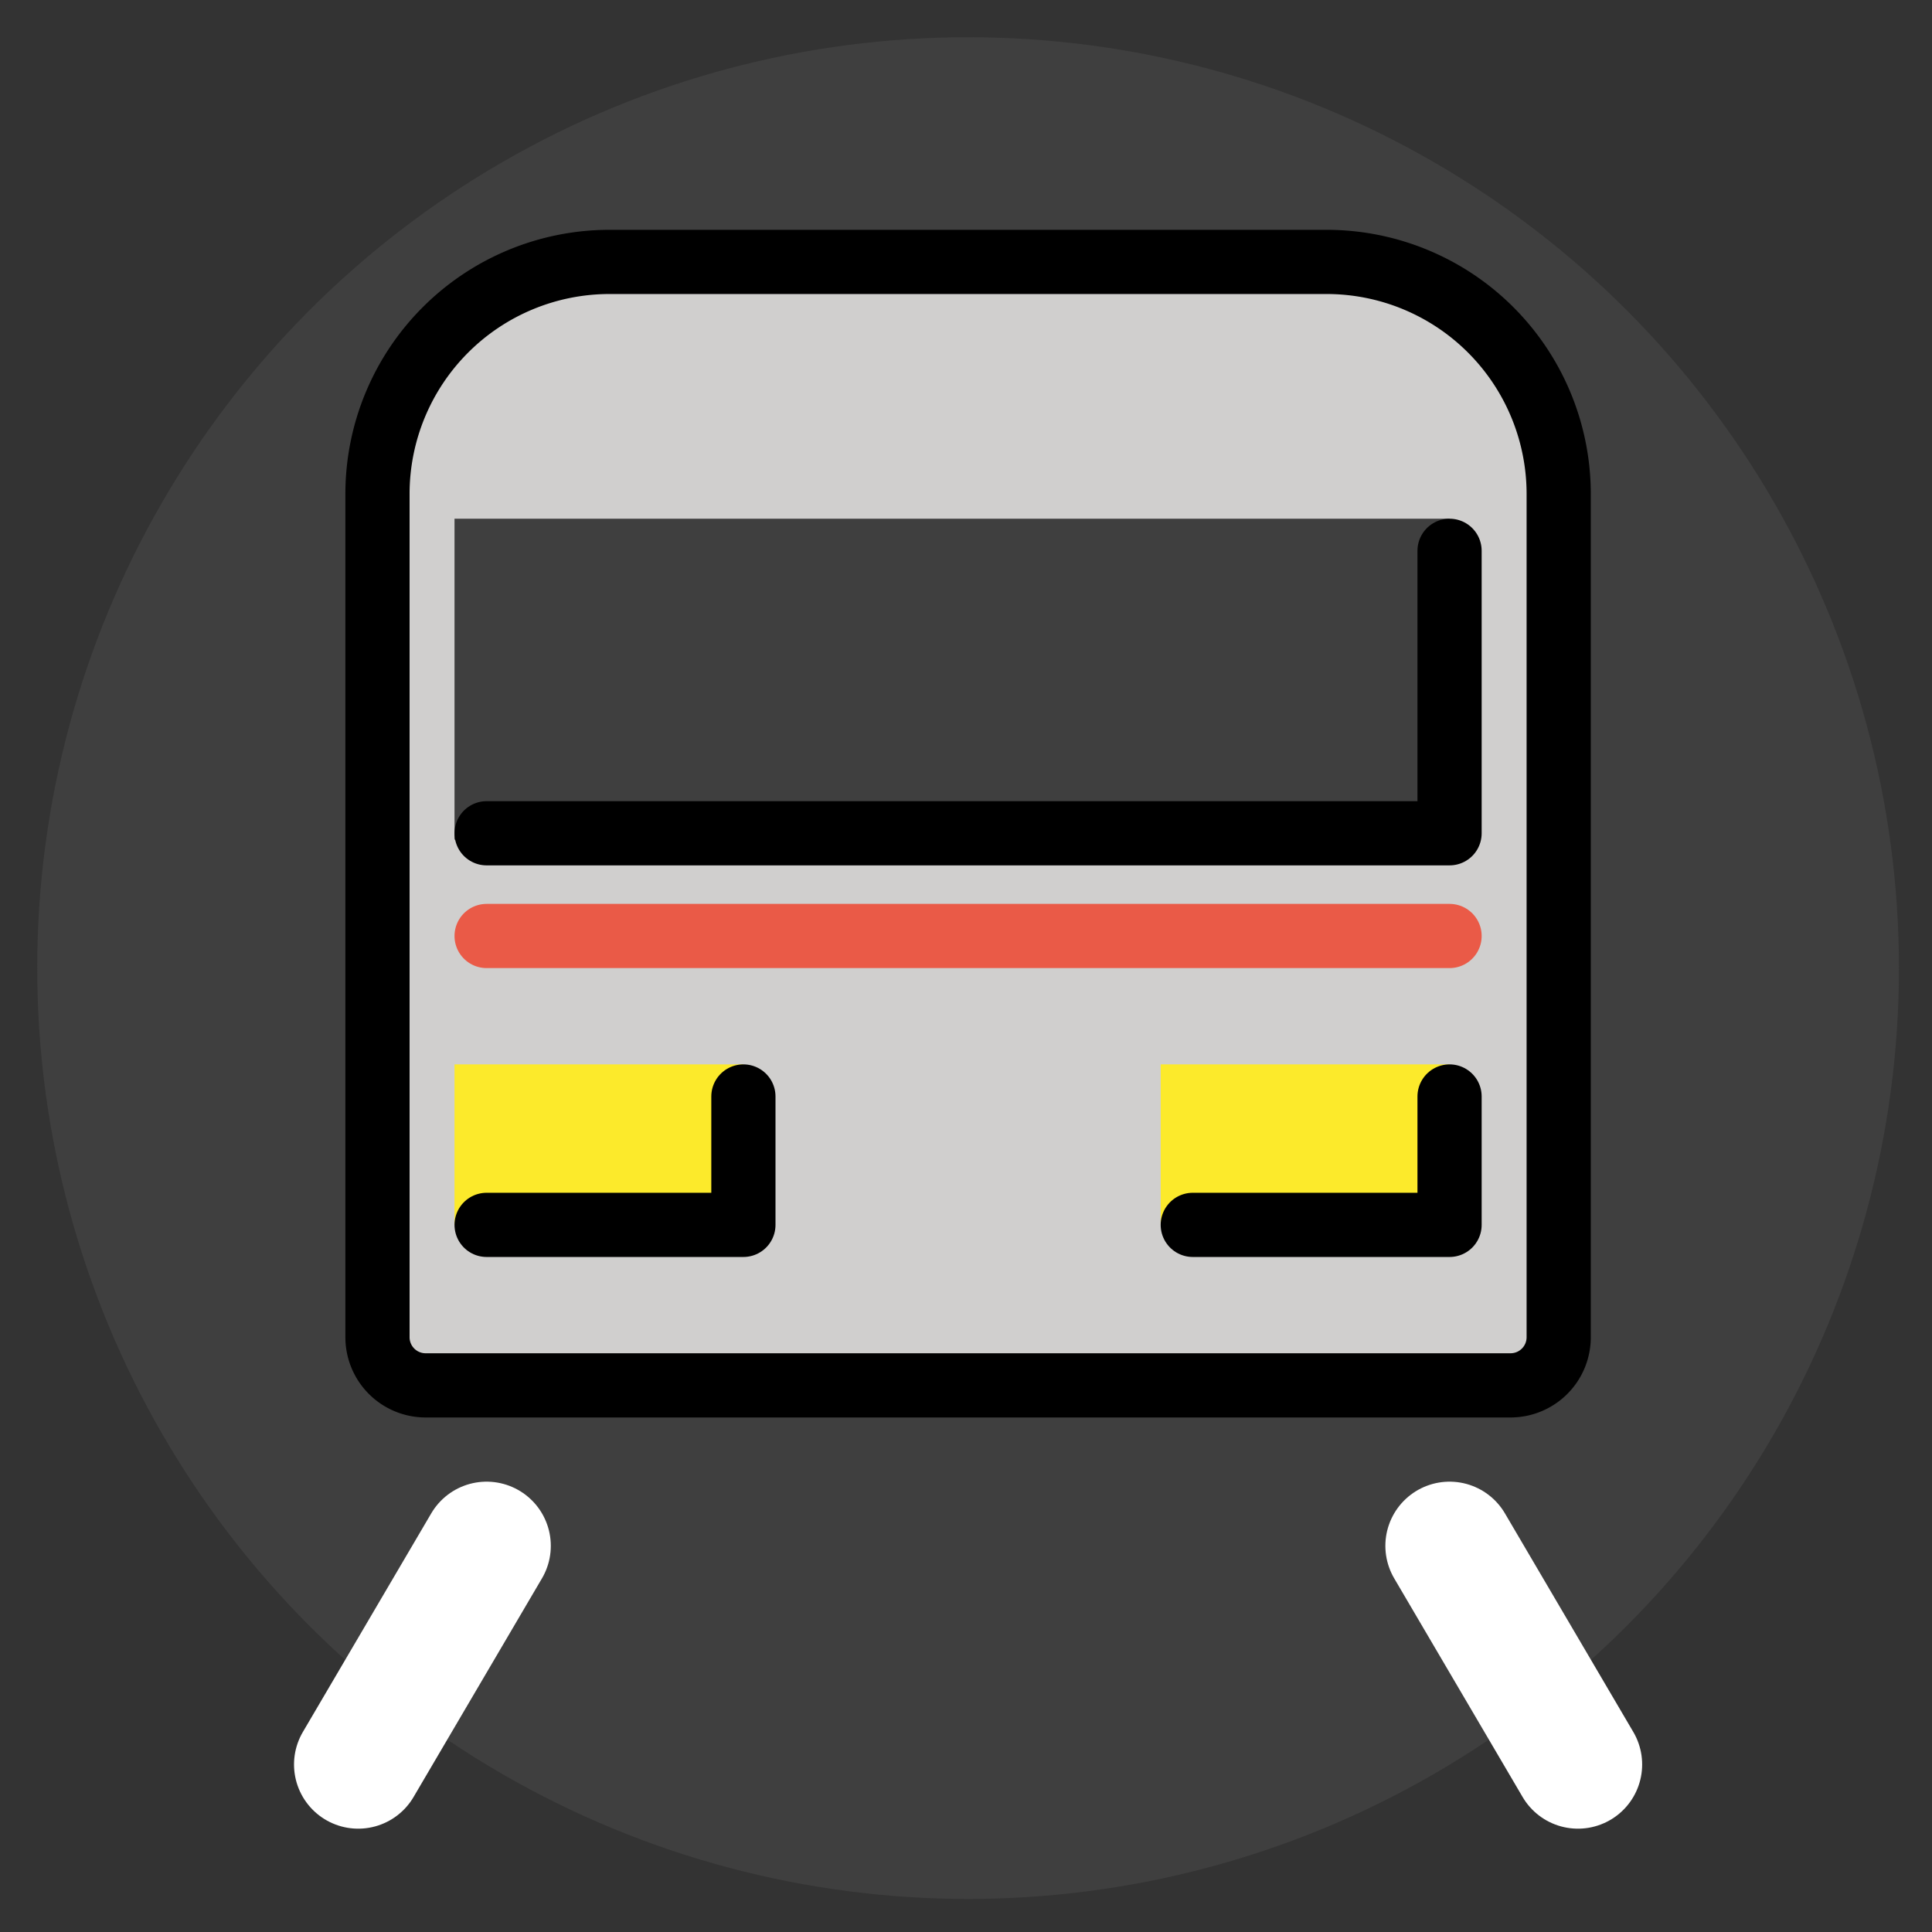 <svg xmlns="http://www.w3.org/2000/svg" role="img" viewBox="5.84 5.84 60.19 60.19"><rect x="5.84" y="5.84" width="60.19" height="60.19" fill="#333333" stroke="none"/><title>1F687.svg</title><circle cx="36" cy="36" r="29" fill="#3f3f3f"/><path fill="#d0cfce" d="M24.83 14h22.34A7.231 7.231 0 0 1 54.4 21.23V47.5a1.5 1.5 0 0 1-1.5 1.5H19.1a1.5 1.5 0 0 1-1.5-1.5V21.23A7.23 7.23 0 0 1 24.83 14z"/><path fill="#fcea2b" d="M42 39h9v5h-9zm-22 0h9v5h-9z"/><path fill="none" stroke="#ea5a47" stroke-linecap="round" stroke-linejoin="round" stroke-width="2" d="M51 35H21"/><path fill="none" stroke="#fff" stroke-linecap="round" stroke-miterlimit="10" stroke-width="4" d="M17 60.811L21 54m34 6.811L51 54"/><path fill="#3f3f3f" d="M20 22h31v10H20z"/><g fill="none" stroke="#000" stroke-linecap="round" stroke-linejoin="round" stroke-width="2"><path d="M24.83 14h22.34A7.231 7.231 0 0 1 54.4 21.23V47.5a1.5 1.5 0 0 1-1.5 1.5H19.1a1.5 1.5 0 0 1-1.5-1.5V21.23A7.23 7.23 0 0 1 24.83 14z"/><path d="M51 23v8.8H21M21 44h8v-4m14 4h8v-4"/></g></svg>